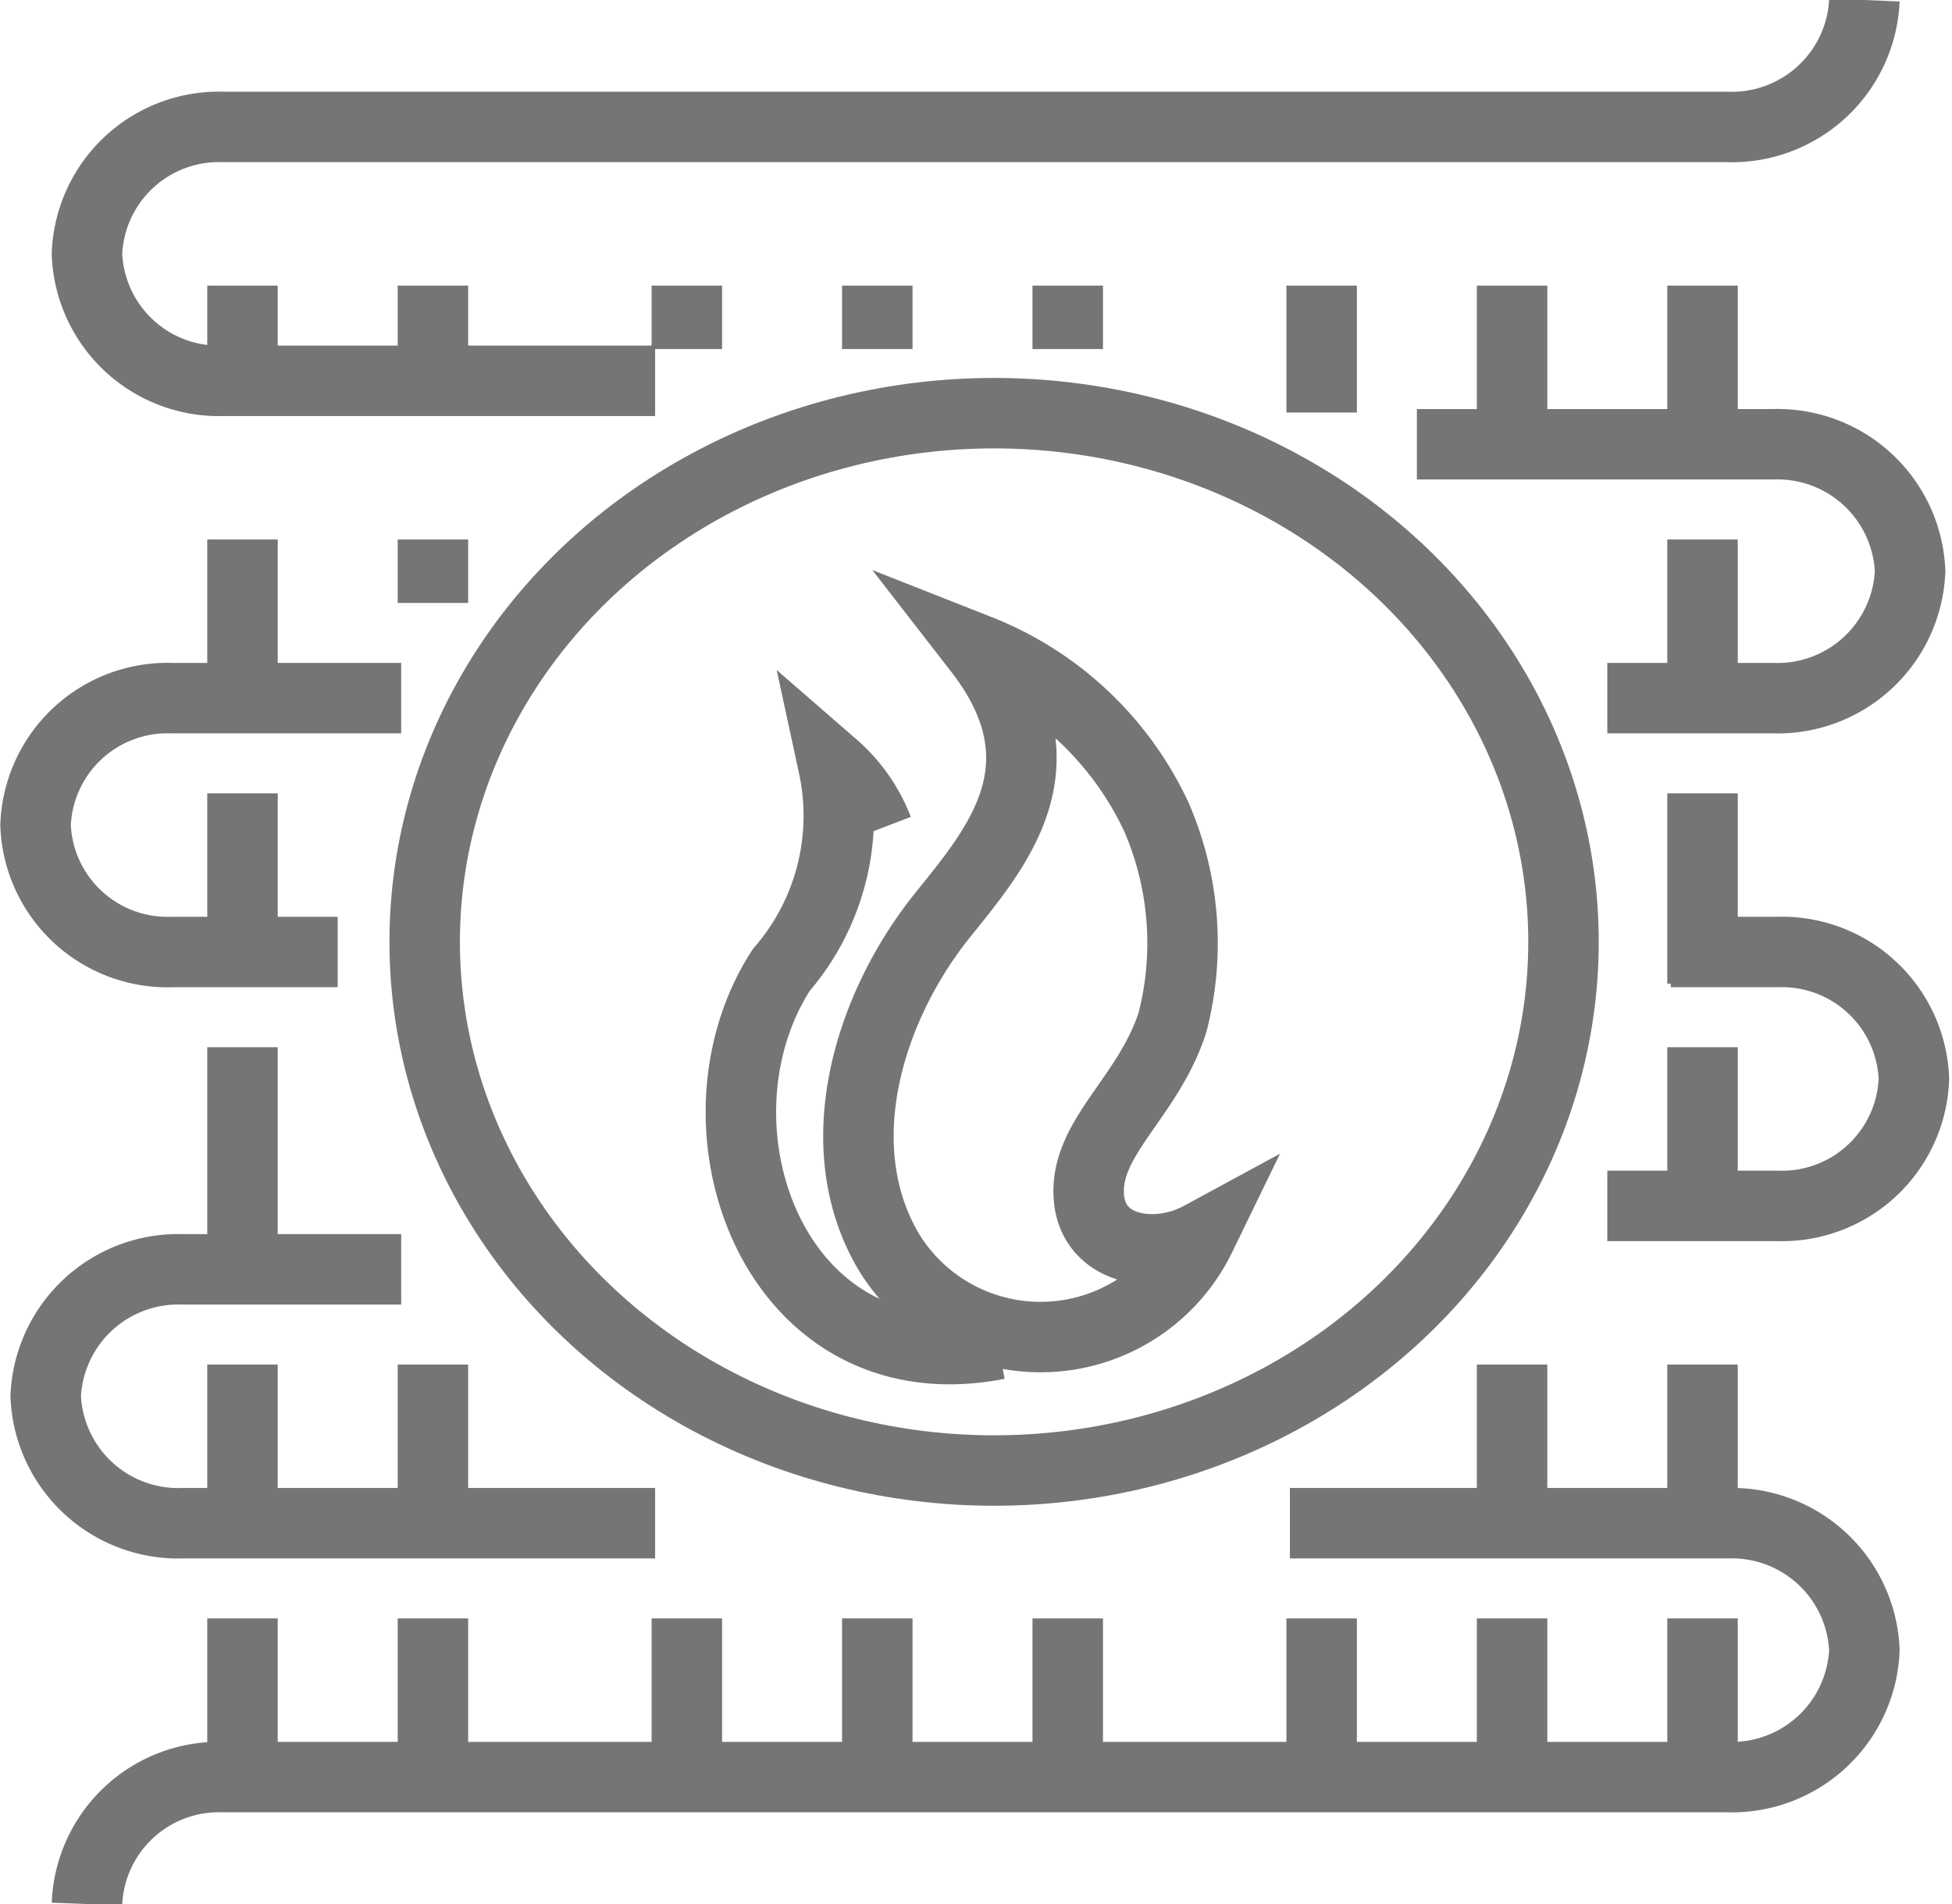 <svg xmlns="http://www.w3.org/2000/svg" viewBox="0 0 30.75 30"><defs><style>.cls-1{fill:none;stroke:#757575;stroke-miterlimit:10;stroke-width:1.11px;}</style></defs><g id="Layer_2" data-name="Layer 2"><g id="Icon"><path class="cls-1" d="M25.32,11h2.61a2.09,2.09,0,0,0,2.16-2h0a2.09,2.09,0,0,0-2.16-2H22.32"/><path class="cls-1" d="M25.32,19H28a2.08,2.08,0,0,0,2.15-2h0A2.08,2.08,0,0,0,28,15H26.32"/><path class="cls-1" d="M5.32,15H2.71A2.08,2.08,0,0,1,.56,13h0a2.08,2.08,0,0,1,2.15-2H6.32"/><path class="cls-1" d="M10.32,24H2.88A2.09,2.09,0,0,1,.72,22h0a2.09,2.09,0,0,1,2.16-2H6.32"/><path class="cls-1" d="M1.37,30h0a2.08,2.08,0,0,1,2.15-2H27.21a2.09,2.09,0,0,0,2.16-2h0a2.09,2.09,0,0,0-2.16-2H20.32"/><line class="cls-1" x1="26.82" y1="27.5" x2="26.82" y2="25.5"/><line class="cls-1" x1="23.82" y1="27.5" x2="23.82" y2="25.5"/><line class="cls-1" x1="20.82" y1="27.5" x2="20.82" y2="25.5"/><line class="cls-1" x1="16.82" y1="27.5" x2="16.82" y2="25.5"/><line class="cls-1" x1="13.82" y1="27.5" x2="13.82" y2="25.5"/><line class="cls-1" x1="10.82" y1="27.5" x2="10.82" y2="25.5"/><line class="cls-1" x1="6.82" y1="27.5" x2="6.82" y2="25.5"/><line class="cls-1" x1="3.82" y1="27.5" x2="3.82" y2="25.5"/><line class="cls-1" x1="26.82" y1="23.5" x2="26.82" y2="21.5"/><line class="cls-1" x1="23.82" y1="23.5" x2="23.82" y2="21.5"/><line class="cls-1" x1="6.82" y1="23.5" x2="6.82" y2="21.5"/><line class="cls-1" x1="3.82" y1="23.5" x2="3.82" y2="21.5"/><line class="cls-1" x1="26.82" y1="19.5" x2="26.82" y2="16.5"/><line class="cls-1" x1="3.82" y1="19.5" x2="3.82" y2="16.5"/><line class="cls-1" x1="26.82" y1="15.5" x2="26.82" y2="12.5"/><line class="cls-1" x1="3.82" y1="15.5" x2="3.82" y2="12.5"/><line class="cls-1" x1="26.82" y1="10.5" x2="26.82" y2="8.5"/><line class="cls-1" x1="6.82" y1="9.5" x2="6.82" y2="8.5"/><line class="cls-1" x1="3.82" y1="10.5" x2="3.82" y2="8.5"/><line class="cls-1" x1="26.82" y1="6.5" x2="26.82" y2="4.5"/><line class="cls-1" x1="23.82" y1="6.5" x2="23.82" y2="4.5"/><line class="cls-1" x1="20.82" y1="6.5" x2="20.82" y2="4.5"/><line class="cls-1" x1="16.82" y1="5.5" x2="16.82" y2="4.5"/><line class="cls-1" x1="13.82" y1="5.5" x2="13.82" y2="4.5"/><path class="cls-1" d="M10.32,6H3.52A2.08,2.08,0,0,1,1.37,4h0A2.08,2.08,0,0,1,3.52,2H27.21a2.09,2.09,0,0,0,2.16-2"/><line class="cls-1" x1="10.82" y1="4.5" x2="10.82" y2="5.5"/><line class="cls-1" x1="6.82" y1="6.5" x2="6.82" y2="4.5"/><line class="cls-1" x1="3.82" y1="6.5" x2="3.82" y2="4.5"/><ellipse class="cls-1" cx="15.66" cy="14.84" rx="8.97" ry="8.33"/><path class="cls-1" d="M18.91,19.49a2.8,2.8,0,0,1-4.9.25c-1-1.67-.33-3.86.83-5.31.85-1.06,2-2.36.58-4.19a5.18,5.18,0,0,1,2.8,2.64,5,5,0,0,1,.25,3.23c-.38,1.17-1.35,1.79-1.32,2.7S18.21,19.87,18.91,19.49Z"/><path class="cls-1" d="M15.72,21.18c-3.53.69-5-3.45-3.41-5.9a3.71,3.71,0,0,0,.82-3.21,2.52,2.52,0,0,1,.7,1"/></g></g></svg>